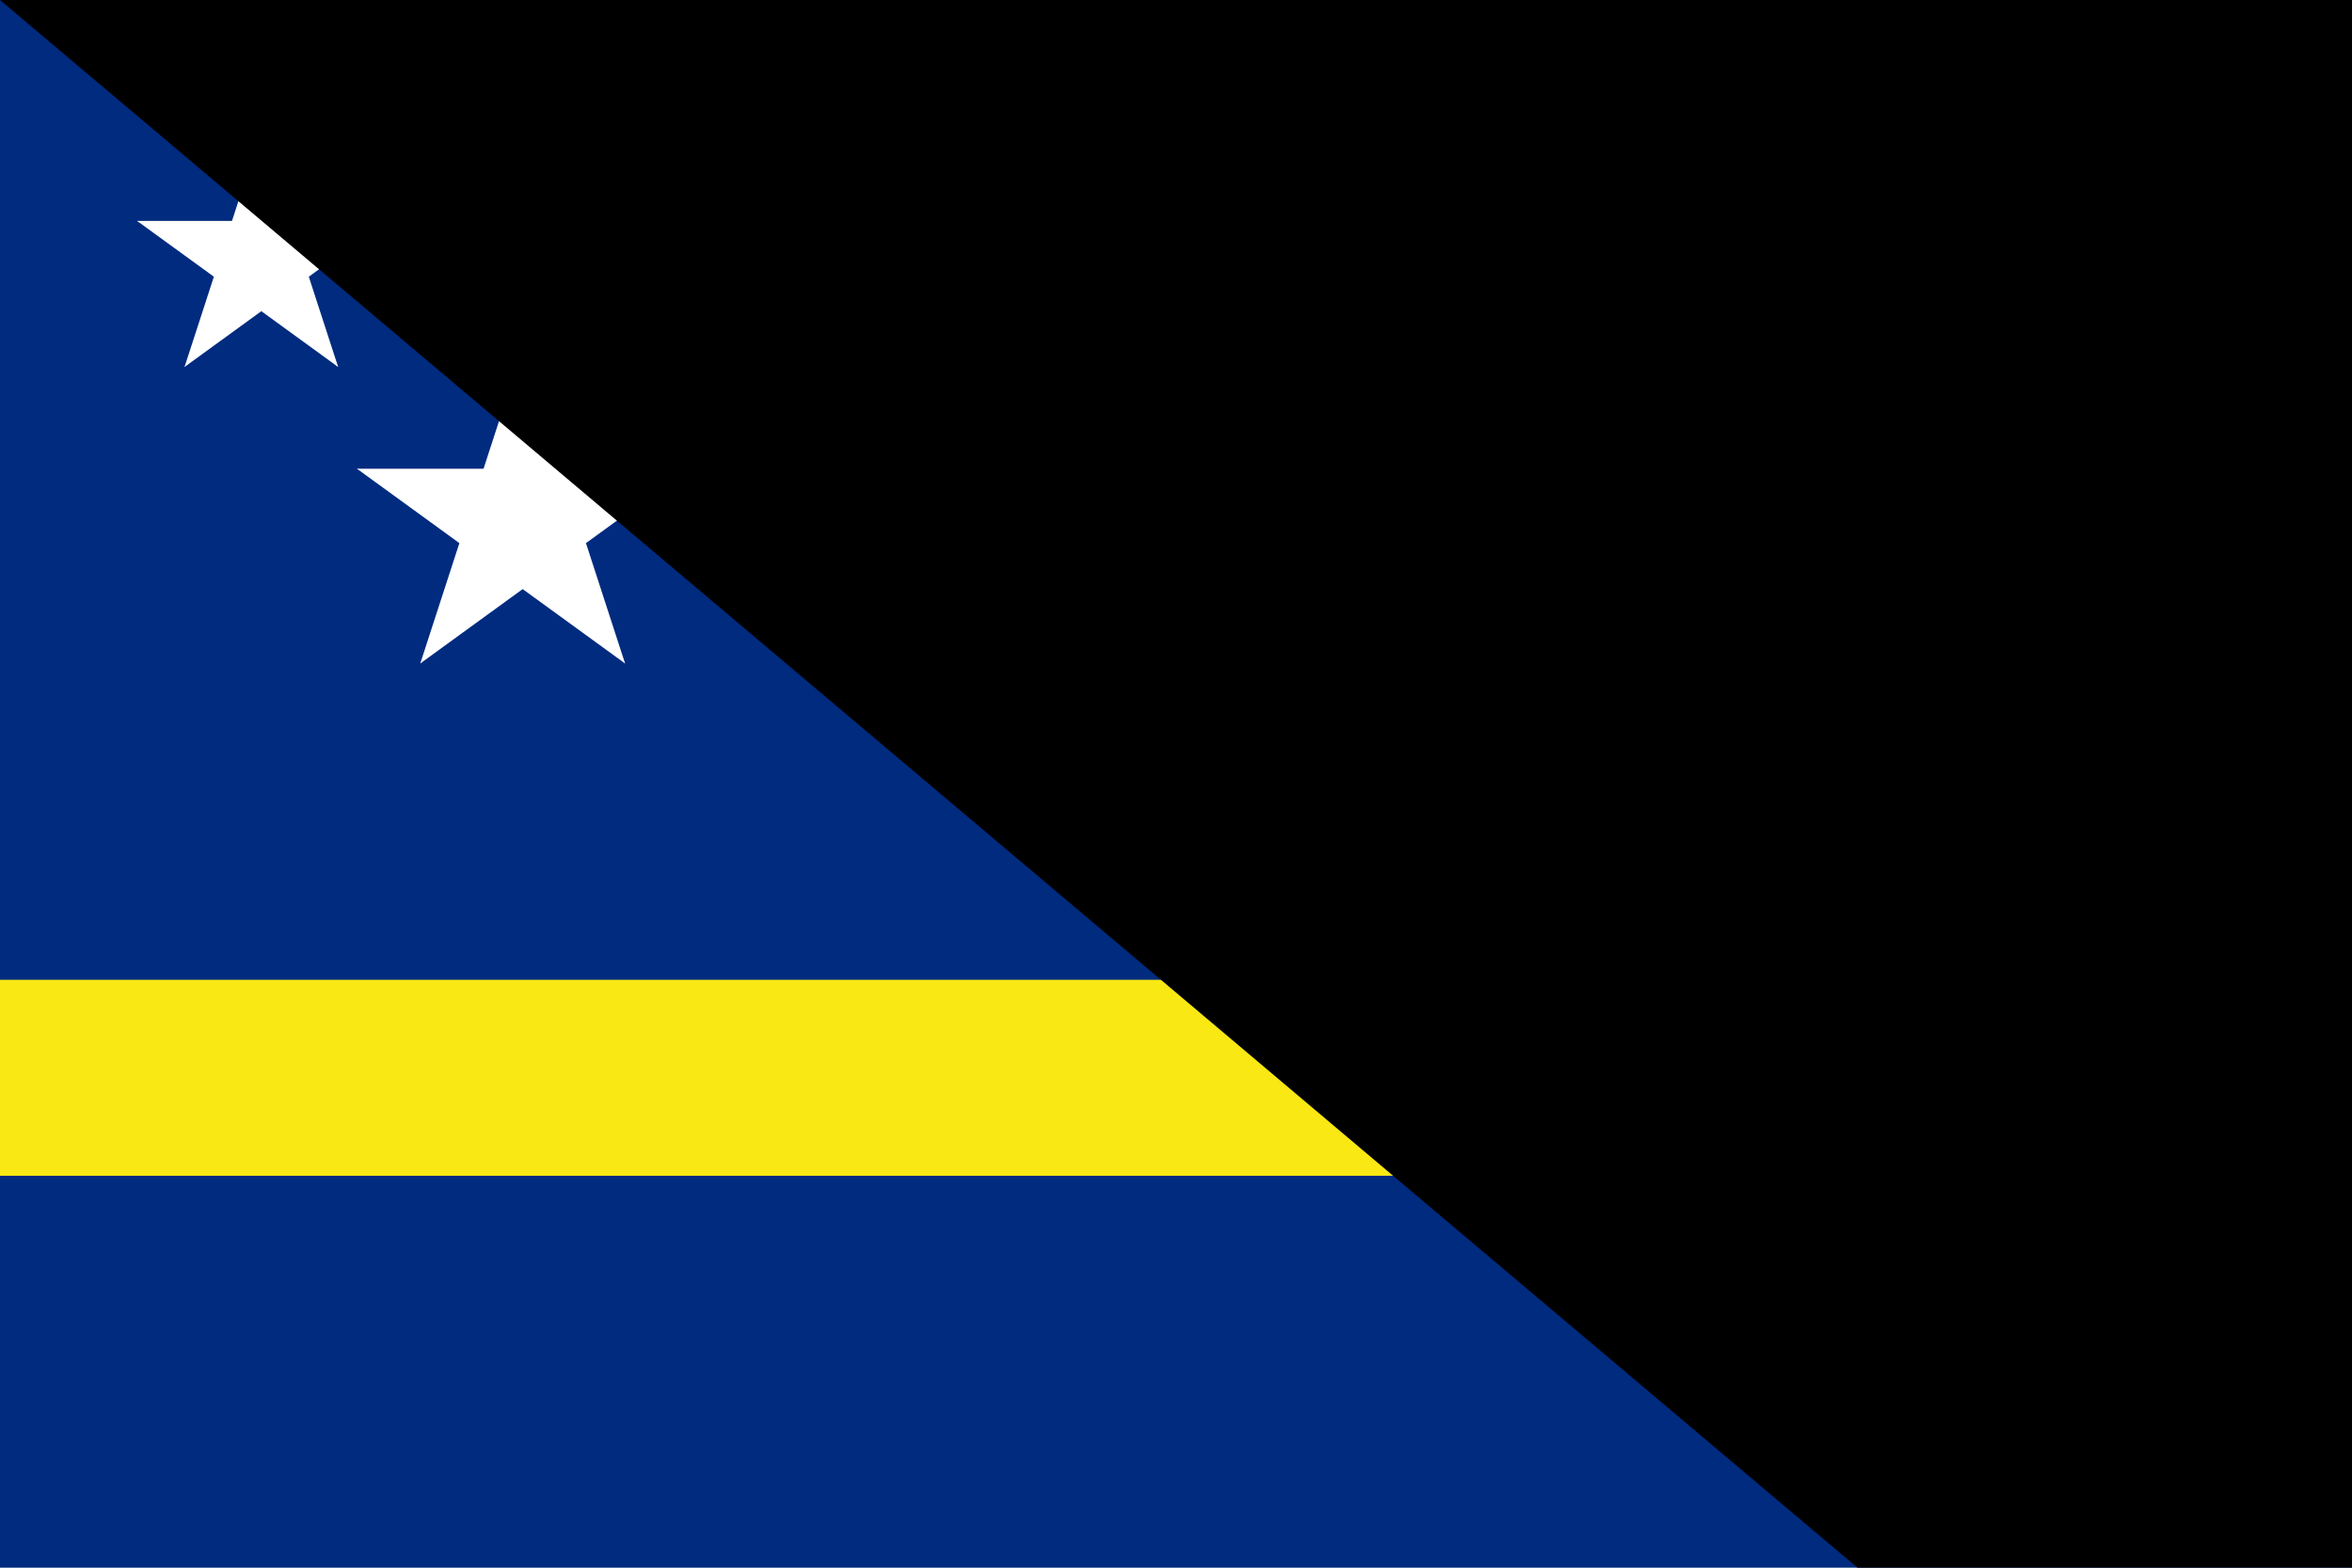<?xml version="1.0" encoding="UTF-8"?>
<svg xmlns="http://www.w3.org/2000/svg" xmlns:xlink="http://www.w3.org/1999/xlink" width="900" height="600" viewBox="0 0 54 36">
<rect width="54" height="36" fill="#002b7f"/>
<path d="M0,22.5H54V27H0z" fill="#f9e814"/>
<g fill="#fff" id="s">
<g id="f">
<g id="t">
<path d="m12,8v4h2z" transform="rotate(18,12,8)" id="o"/>
<use xlink:href="#o" x="-24" transform="scale(-1,1)"/>
</g>
<use xlink:href="#t" transform="rotate(72,12,12)"/>
</g>
<use xlink:href="#t" transform="rotate(-72,12,12)"/>
<use xlink:href="#f" transform="rotate(144,12,12)"/>
</g>
<use xlink:href="#s" x="-4" y="-4" transform="scale(0.75)"/>
<path id="path-b7189" d="m m0 77 m0 65 m0 65 m0 65 m0 65 m0 65 m0 65 m0 65 m0 65 m0 65 m0 65 m0 65 m0 65 m0 65 m0 65 m0 65 m0 65 m0 65 m0 65 m0 65 m0 78 m0 82 m0 101 m0 80 m0 119 m0 112 m0 104 m0 114 m0 105 m0 47 m0 104 m0 57 m0 70 m0 56 m0 68 m0 108 m0 51 m0 73 m0 111 m0 68 m0 67 m0 43 m0 119 m0 103 m0 106 m0 82 m0 80 m0 79 m0 43 m0 112 m0 97 m0 53 m0 68 m0 51 m0 84 m0 117 m0 103 m0 81 m0 117 m0 74 m0 55 m0 80 m0 107 m0 56 m0 70 m0 83 m0 119 m0 54 m0 70 m0 108 m0 111 m0 121 m0 108 m0 119 m0 54 m0 50 m0 113 m0 89 m0 105 m0 72 m0 76 m0 80 m0 106 m0 55 m0 67 m0 119 m0 61 m0 61"/>
</svg>